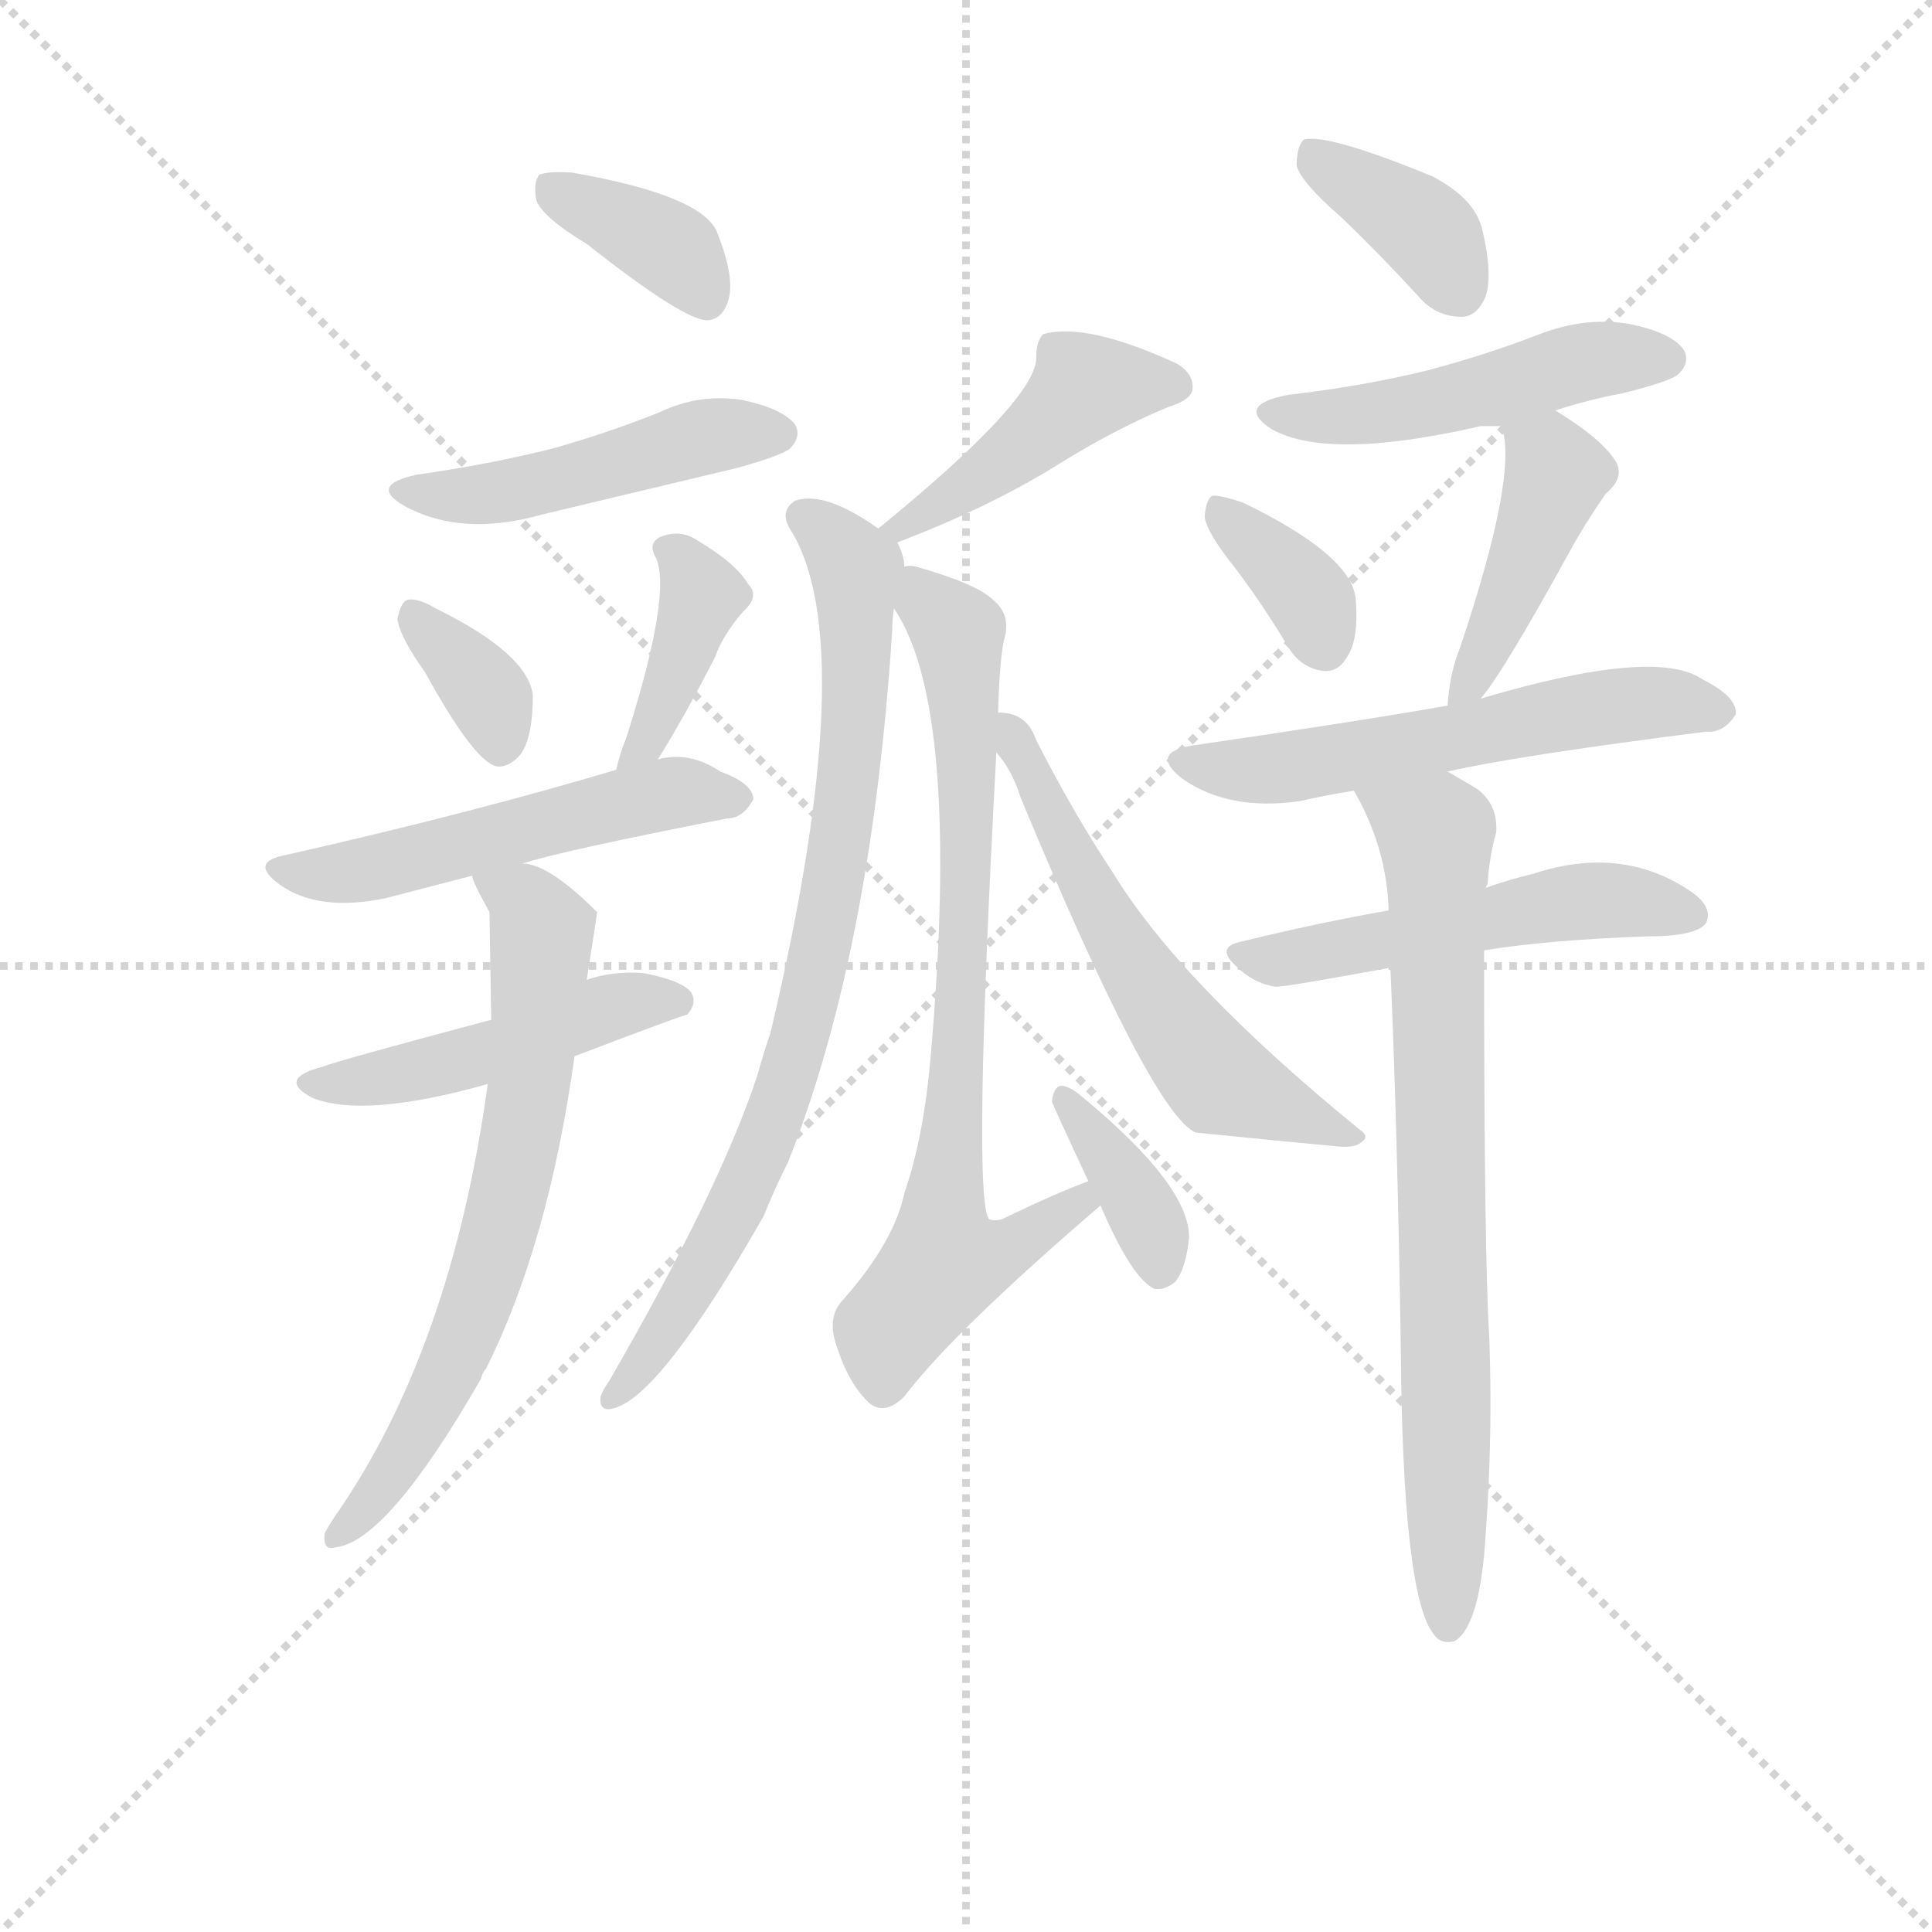 <svg version="1.1" viewBox="0 0 1024 1024" xmlns="http://www.w3.org/2000/svg">
  <g stroke="lightgray" stroke-dasharray="1,1" stroke-width="1" transform="scale(4, 4)">
    <line x1="0" y1="0" x2="256" y2="256"></line>
    <line x1="256" y1="0" x2="0" y2="256"></line>
    <line x1="128" y1="0" x2="128" y2="256"></line>
    <line x1="0" y1="128" x2="256" y2="128"></line>
  </g>
<g transform="scale(0.92, -0.92) translate(60, -900)">
   <style type="text/css">
    @keyframes keyframes0 {
      from {
       stroke: blue;
       stroke-dashoffset: 371;
       stroke-width: 128;
       }
       55% {
       animation-timing-function: step-end;
       stroke: blue;
       stroke-dashoffset: 0;
       stroke-width: 128;
       }
       to {
       stroke: black;
       stroke-width: 1024;
       }
       }
       #make-me-a-hanzi-animation-0 {
         animation: keyframes0 0.552s both;
         animation-delay: 0s;
         animation-timing-function: linear;
       }
    @keyframes keyframes1 {
      from {
       stroke: blue;
       stroke-dashoffset: 475;
       stroke-width: 128;
       }
       61% {
       animation-timing-function: step-end;
       stroke: blue;
       stroke-dashoffset: 0;
       stroke-width: 128;
       }
       to {
       stroke: black;
       stroke-width: 1024;
       }
       }
       #make-me-a-hanzi-animation-1 {
         animation: keyframes1 0.637s both;
         animation-delay: 0.552s;
         animation-timing-function: linear;
       }
    @keyframes keyframes2 {
      from {
       stroke: blue;
       stroke-dashoffset: 349;
       stroke-width: 128;
       }
       53% {
       animation-timing-function: step-end;
       stroke: blue;
       stroke-dashoffset: 0;
       stroke-width: 128;
       }
       to {
       stroke: black;
       stroke-width: 1024;
       }
       }
       #make-me-a-hanzi-animation-2 {
         animation: keyframes2 0.534s both;
         animation-delay: 1.188s;
         animation-timing-function: linear;
       }
    @keyframes keyframes3 {
      from {
       stroke: blue;
       stroke-dashoffset: 395;
       stroke-width: 128;
       }
       56% {
       animation-timing-function: step-end;
       stroke: blue;
       stroke-dashoffset: 0;
       stroke-width: 128;
       }
       to {
       stroke: black;
       stroke-width: 1024;
       }
       }
       #make-me-a-hanzi-animation-3 {
         animation: keyframes3 0.571s both;
         animation-delay: 1.722s;
         animation-timing-function: linear;
       }
    @keyframes keyframes4 {
      from {
       stroke: blue;
       stroke-dashoffset: 525;
       stroke-width: 128;
       }
       63% {
       animation-timing-function: step-end;
       stroke: blue;
       stroke-dashoffset: 0;
       stroke-width: 128;
       }
       to {
       stroke: black;
       stroke-width: 1024;
       }
       }
       #make-me-a-hanzi-animation-4 {
         animation: keyframes4 0.677s both;
         animation-delay: 2.294s;
         animation-timing-function: linear;
       }
    @keyframes keyframes5 {
      from {
       stroke: blue;
       stroke-dashoffset: 473;
       stroke-width: 128;
       }
       61% {
       animation-timing-function: step-end;
       stroke: blue;
       stroke-dashoffset: 0;
       stroke-width: 128;
       }
       to {
       stroke: black;
       stroke-width: 1024;
       }
       }
       #make-me-a-hanzi-animation-5 {
         animation: keyframes5 0.635s both;
         animation-delay: 2.971s;
         animation-timing-function: linear;
       }
    @keyframes keyframes6 {
      from {
       stroke: blue;
       stroke-dashoffset: 676;
       stroke-width: 128;
       }
       69% {
       animation-timing-function: step-end;
       stroke: blue;
       stroke-dashoffset: 0;
       stroke-width: 128;
       }
       to {
       stroke: black;
       stroke-width: 1024;
       }
       }
       #make-me-a-hanzi-animation-6 {
         animation: keyframes6 0.8s both;
         animation-delay: 3.606s;
         animation-timing-function: linear;
       }
    @keyframes keyframes7 {
      from {
       stroke: blue;
       stroke-dashoffset: 442;
       stroke-width: 128;
       }
       59% {
       animation-timing-function: step-end;
       stroke: blue;
       stroke-dashoffset: 0;
       stroke-width: 128;
       }
       to {
       stroke: black;
       stroke-width: 1024;
       }
       }
       #make-me-a-hanzi-animation-7 {
         animation: keyframes7 0.61s both;
         animation-delay: 4.406s;
         animation-timing-function: linear;
       }
    @keyframes keyframes8 {
      from {
       stroke: blue;
       stroke-dashoffset: 805;
       stroke-width: 128;
       }
       72% {
       animation-timing-function: step-end;
       stroke: blue;
       stroke-dashoffset: 0;
       stroke-width: 128;
       }
       to {
       stroke: black;
       stroke-width: 1024;
       }
       }
       #make-me-a-hanzi-animation-8 {
         animation: keyframes8 0.905s both;
         animation-delay: 5.016s;
         animation-timing-function: linear;
       }
    @keyframes keyframes9 {
      from {
       stroke: blue;
       stroke-dashoffset: 750;
       stroke-width: 128;
       }
       71% {
       animation-timing-function: step-end;
       stroke: blue;
       stroke-dashoffset: 0;
       stroke-width: 128;
       }
       to {
       stroke: black;
       stroke-width: 1024;
       }
       }
       #make-me-a-hanzi-animation-9 {
         animation: keyframes9 0.86s both;
         animation-delay: 5.921s;
         animation-timing-function: linear;
       }
    @keyframes keyframes10 {
      from {
       stroke: blue;
       stroke-dashoffset: 369;
       stroke-width: 128;
       }
       55% {
       animation-timing-function: step-end;
       stroke: blue;
       stroke-dashoffset: 0;
       stroke-width: 128;
       }
       to {
       stroke: black;
       stroke-width: 1024;
       }
       }
       #make-me-a-hanzi-animation-10 {
         animation: keyframes10 0.55s both;
         animation-delay: 6.781s;
         animation-timing-function: linear;
       }
    @keyframes keyframes11 {
      from {
       stroke: blue;
       stroke-dashoffset: 579;
       stroke-width: 128;
       }
       65% {
       animation-timing-function: step-end;
       stroke: blue;
       stroke-dashoffset: 0;
       stroke-width: 128;
       }
       to {
       stroke: black;
       stroke-width: 1024;
       }
       }
       #make-me-a-hanzi-animation-11 {
         animation: keyframes11 0.721s both;
         animation-delay: 7.332s;
         animation-timing-function: linear;
       }
    @keyframes keyframes12 {
      from {
       stroke: blue;
       stroke-dashoffset: 374;
       stroke-width: 128;
       }
       55% {
       animation-timing-function: step-end;
       stroke: blue;
       stroke-dashoffset: 0;
       stroke-width: 128;
       }
       to {
       stroke: black;
       stroke-width: 1024;
       }
       }
       #make-me-a-hanzi-animation-12 {
         animation: keyframes12 0.554s both;
         animation-delay: 8.053s;
         animation-timing-function: linear;
       }
    @keyframes keyframes13 {
      from {
       stroke: blue;
       stroke-dashoffset: 484;
       stroke-width: 128;
       }
       61% {
       animation-timing-function: step-end;
       stroke: blue;
       stroke-dashoffset: 0;
       stroke-width: 128;
       }
       to {
       stroke: black;
       stroke-width: 1024;
       }
       }
       #make-me-a-hanzi-animation-13 {
         animation: keyframes13 0.644s both;
         animation-delay: 8.607s;
         animation-timing-function: linear;
       }
    @keyframes keyframes14 {
      from {
       stroke: blue;
       stroke-dashoffset: 360;
       stroke-width: 128;
       }
       54% {
       animation-timing-function: step-end;
       stroke: blue;
       stroke-dashoffset: 0;
       stroke-width: 128;
       }
       to {
       stroke: black;
       stroke-width: 1024;
       }
       }
       #make-me-a-hanzi-animation-14 {
         animation: keyframes14 0.543s both;
         animation-delay: 9.251s;
         animation-timing-function: linear;
       }
    @keyframes keyframes15 {
      from {
       stroke: blue;
       stroke-dashoffset: 434;
       stroke-width: 128;
       }
       59% {
       animation-timing-function: step-end;
       stroke: blue;
       stroke-dashoffset: 0;
       stroke-width: 128;
       }
       to {
       stroke: black;
       stroke-width: 1024;
       }
       }
       #make-me-a-hanzi-animation-15 {
         animation: keyframes15 0.603s both;
         animation-delay: 9.794s;
         animation-timing-function: linear;
       }
    @keyframes keyframes16 {
      from {
       stroke: blue;
       stroke-dashoffset: 567;
       stroke-width: 128;
       }
       65% {
       animation-timing-function: step-end;
       stroke: blue;
       stroke-dashoffset: 0;
       stroke-width: 128;
       }
       to {
       stroke: black;
       stroke-width: 1024;
       }
       }
       #make-me-a-hanzi-animation-16 {
         animation: keyframes16 0.711s both;
         animation-delay: 10.397s;
         animation-timing-function: linear;
       }
    @keyframes keyframes17 {
      from {
       stroke: blue;
       stroke-dashoffset: 511;
       stroke-width: 128;
       }
       62% {
       animation-timing-function: step-end;
       stroke: blue;
       stroke-dashoffset: 0;
       stroke-width: 128;
       }
       to {
       stroke: black;
       stroke-width: 1024;
       }
       }
       #make-me-a-hanzi-animation-17 {
         animation: keyframes17 0.666s both;
         animation-delay: 11.109s;
         animation-timing-function: linear;
       }
    @keyframes keyframes18 {
      from {
       stroke: blue;
       stroke-dashoffset: 756;
       stroke-width: 128;
       }
       71% {
       animation-timing-function: step-end;
       stroke: blue;
       stroke-dashoffset: 0;
       stroke-width: 128;
       }
       to {
       stroke: black;
       stroke-width: 1024;
       }
       }
       #make-me-a-hanzi-animation-18 {
         animation: keyframes18 0.865s both;
         animation-delay: 11.775s;
         animation-timing-function: linear;
       }
</style>
<path d="M 278.0 759.5 Q 335.0 714.5 348.0 715.5 Q 357.0 716.5 360.0 728.5 Q 363.0 741.5 353.0 766.5 Q 344.0 787.5 270.0 800.5 Q 257.0 801.5 251.0 799.5 Q 247.0 795.5 249.0 784.5 Q 253.0 774.5 278.0 759.5 Z" fill="lightgray"></path> 
<path d="M 180.0 626.5 Q 152.0 620.5 173.0 608.5 Q 206.0 590.5 252.0 603.5 L 365.0 630.5 Q 390.0 637.5 395.0 641.5 Q 402.0 648.5 398.0 655.5 Q 391.0 664.5 368.0 669.5 Q 343.0 673.5 320.0 662.5 Q 290.0 650.5 258.0 641.5 Q 222.0 632.5 180.0 626.5 Z" fill="lightgray"></path> 
<path d="M 185.0 512.5 Q 213.0 461.5 226.0 458.5 Q 233.0 457.5 240.0 465.5 Q 247.0 475.5 247.0 499.5 Q 244.0 523.5 191.0 549.5 Q 181.0 555.5 175.0 554.5 Q 171.0 553.5 169.0 543.5 Q 170.0 533.5 185.0 512.5 Z" fill="lightgray"></path> 
<path d="M 319.0 462.5 Q 334.0 486.5 352.0 521.5 Q 356.0 533.5 368.0 547.5 Q 378.0 556.5 371.0 563.5 Q 364.0 575.5 342.0 588.5 Q 332.0 595.5 320.0 590.5 Q 313.0 586.5 318.0 578.5 Q 327.0 557.5 301.0 475.5 Q 297.0 465.5 295.0 456.5 C 288.0 427.5 303.0 436.5 319.0 462.5 Z" fill="lightgray"></path> 
<path d="M 241.0 402.5 Q 262.0 409.5 359.0 428.5 Q 368.0 428.5 374.0 439.5 Q 374.0 448.5 355.0 455.5 Q 337.0 467.5 319.0 462.5 L 295.0 456.5 Q 211.0 431.5 105.0 407.5 Q 83.0 403.5 101.0 390.5 Q 123.0 374.5 162.0 382.5 L 212.0 395.5 L 241.0 402.5 Z" fill="lightgray"></path> 
<path d="M 271.0 291.5 Q 334.0 315.5 336.0 315.5 Q 342.0 322.5 338.0 328.5 Q 332.0 335.5 310.0 339.5 Q 292.0 340.5 278.0 335.5 L 223.0 312.5 Q 133.0 288.5 126.0 285.5 Q 99.0 278.5 120.0 267.5 Q 150.0 255.5 221.0 275.5 L 271.0 291.5 Z" fill="lightgray"></path> 
<path d="M 221.0 275.5 Q 200.0 122.5 133.0 26.5 Q 129.0 20.5 127.0 16.5 Q 126.0 6.5 133.0 8.5 Q 163.0 11.5 217.0 105.5 Q 218.0 109.5 220.0 111.5 Q 256.0 183.5 271.0 291.5 L 278.0 335.5 Q 284.0 373.5 284.0 374.5 Q 256.0 402.5 241.0 402.5 C 212.0 411.5 204.0 413.5 212.0 395.5 Q 212.0 392.5 222.0 374.5 L 223.0 312.5 L 221.0 275.5 Z" fill="lightgray"></path> 
<path d="M 457.0 587.5 Q 512.0 608.5 553.0 634.5 Q 584.0 653.5 613.0 665.5 Q 626.0 669.5 627.0 675.5 Q 628.0 684.5 618.0 690.5 Q 566.0 714.5 541.0 707.5 Q 537.0 703.5 537.0 694.5 Q 538.0 670.5 446.0 595.5 C 423.0 576.5 429.0 576.5 457.0 587.5 Z" fill="lightgray"></path> 
<path d="M 461.0 573.5 Q 461.0 579.5 457.0 587.5 L 446.0 595.5 Q 415.0 617.5 398.0 611.5 Q 389.0 605.5 395.0 595.5 Q 437.0 529.5 384.0 305.5 Q 380.0 293.5 376.0 279.5 Q 354.0 213.5 291.0 104.5 Q 288.0 100.5 286.0 95.5 Q 285.0 86.5 293.0 88.5 Q 320.0 94.5 380.0 199.5 Q 386.0 214.5 394.0 230.5 Q 442.0 351.5 454.0 536.5 Q 454.0 543.5 455.0 549.5 L 461.0 573.5 Z" fill="lightgray"></path> 
<path d="M 515.0 489.5 Q 516.0 523.5 519.0 533.5 Q 522.0 546.5 512.0 554.5 Q 503.0 563.5 468.0 573.5 Q 464.0 574.5 461.0 573.5 C 440.0 577.5 441.0 575.5 455.0 549.5 Q 494.0 492.5 476.0 289.5 Q 472.0 244.5 461.0 212.5 Q 455.0 184.5 426.0 151.5 Q 416.0 141.5 422.0 124.5 Q 429.0 102.5 441.0 91.5 Q 450.0 84.5 461.0 95.5 Q 489.0 132.5 574.0 205.5 C 597.0 225.5 595.0 230.5 567.0 219.5 Q 548.0 212.5 517.0 197.5 Q 513.0 196.5 510.0 197.5 Q 500.0 206.5 514.0 466.5 L 515.0 489.5 Z" fill="lightgray"></path> 
<path d="M 574.0 205.5 Q 592.0 163.5 605.0 157.5 Q 611.0 156.5 617.0 161.5 Q 623.0 168.5 625.0 186.5 Q 626.0 216.5 563.0 268.5 Q 556.0 274.5 551.0 274.5 Q 547.0 273.5 546.0 265.5 Q 546.0 264.5 567.0 219.5 L 574.0 205.5 Z" fill="lightgray"></path> 
<path d="M 514.0 466.5 Q 523.0 456.5 528.0 440.5 Q 604.0 257.5 629.0 247.5 Q 689.0 241.5 711.0 239.5 Q 721.0 238.5 725.0 242.5 Q 729.0 245.5 723.0 249.5 Q 620.0 333.5 581.0 397.5 Q 559.0 430.5 537.0 473.5 Q 533.0 485.5 523.0 488.5 Q 519.0 489.5 515.0 489.5 C 494.0 493.5 496.0 490.5 514.0 466.5 Z" fill="lightgray"></path> 
<path d="M 712.0 775.5 Q 734.0 754.5 757.0 729.5 Q 767.0 717.5 782.0 717.5 Q 791.0 717.5 796.0 729.5 Q 800.0 742.5 794.0 767.5 Q 790.0 785.5 765.0 798.5 Q 704.0 823.5 691.0 819.5 Q 687.0 815.5 687.0 804.5 Q 690.0 794.5 712.0 775.5 Z" fill="lightgray"></path> 
<path d="M 836.0 663.5 Q 854.0 669.5 875.0 673.5 Q 903.0 680.5 907.0 684.5 Q 914.0 691.5 910.0 698.5 Q 903.0 708.5 878.0 713.5 Q 853.0 717.5 827.0 707.5 Q 796.0 695.5 762.0 686.5 Q 725.0 677.5 682.0 672.5 Q 651.0 666.5 673.0 652.5 Q 706.0 634.5 793.0 654.5 L 805.0 654.5 L 836.0 663.5 Z" fill="lightgray"></path> 
<path d="M 651.0 573.5 Q 667.0 552.5 682.0 527.5 Q 689.0 515.5 702.0 513.5 Q 711.0 512.5 716.0 521.5 Q 723.0 531.5 721.0 555.5 Q 718.0 580.5 656.0 610.5 Q 644.0 614.5 639.0 614.5 Q 635.0 613.5 634.0 602.5 Q 635.0 593.5 651.0 573.5 Z" fill="lightgray"></path> 
<path d="M 793.0 497.5 Q 806.0 512.5 845.0 583.5 Q 852.0 596.5 865.0 615.5 Q 877.0 625.5 870.0 635.5 Q 861.0 648.5 836.0 663.5 C 810.0 679.5 798.0 683.5 805.0 654.5 Q 815.0 627.5 781.0 526.5 Q 775.0 511.5 774.0 493.5 C 772.0 471.5 774.0 473.5 793.0 497.5 Z" fill="lightgray"></path> 
<path d="M 774.0 455.5 Q 813.0 464.5 923.0 478.5 Q 933.0 477.5 940.0 488.5 Q 941.0 498.5 921.0 508.5 Q 894.0 527.5 793.0 497.5 L 774.0 493.5 Q 723.0 484.5 627.0 470.5 Q 602.0 466.5 621.0 451.5 Q 648.0 432.5 689.0 438.5 Q 702.0 441.5 720.0 444.5 L 774.0 455.5 Z" fill="lightgray"></path> 
<path d="M 795.0 352.5 Q 832.0 358.5 888.0 360.5 Q 918.0 360.5 923.0 368.5 Q 927.0 377.5 914.0 386.5 Q 874.0 413.5 823.0 396.5 Q 810.0 393.5 796.0 388.5 L 740.0 375.5 Q 700.0 368.5 655.0 357.5 Q 640.0 354.5 652.0 343.5 Q 662.0 333.5 675.0 331.5 Q 681.0 331.5 741.0 342.5 L 795.0 352.5 Z" fill="lightgray"></path> 
<path d="M 741.0 342.5 Q 745.0 252.5 747.0 124.5 Q 748.0 -19.5 766.0 -41.5 Q 770.0 -47.5 778.0 -45.5 Q 793.0 -36.5 796.0 17.5 Q 800.0 72.5 798.0 129.5 Q 795.0 175.5 795.0 352.5 L 796.0 388.5 Q 796.0 389.5 797.0 390.5 Q 798.0 406.5 802.0 420.5 Q 803.0 436.5 791.0 445.5 L 774.0 455.5 C 748.0 470.5 706.0 471.5 720.0 444.5 Q 739.0 411.5 740.0 375.5 L 741.0 342.5 Z" fill="lightgray"></path> 
      <clipPath id="make-me-a-hanzi-clip-0">
      <path d="M 278.0 759.5 Q 335.0 714.5 348.0 715.5 Q 357.0 716.5 360.0 728.5 Q 363.0 741.5 353.0 766.5 Q 344.0 787.5 270.0 800.5 Q 257.0 801.5 251.0 799.5 Q 247.0 795.5 249.0 784.5 Q 253.0 774.5 278.0 759.5 Z" fill="lightgray"></path>
      </clipPath>
      <path clip-path="url(#make-me-a-hanzi-clip-0)" d="M 256.0 791.5 L 329.0 754.5 L 347.0 726.5 " fill="none" id="make-me-a-hanzi-animation-0" stroke-dasharray="243 486" stroke-linecap="round"></path>

      <clipPath id="make-me-a-hanzi-clip-1">
      <path d="M 180.0 626.5 Q 152.0 620.5 173.0 608.5 Q 206.0 590.5 252.0 603.5 L 365.0 630.5 Q 390.0 637.5 395.0 641.5 Q 402.0 648.5 398.0 655.5 Q 391.0 664.5 368.0 669.5 Q 343.0 673.5 320.0 662.5 Q 290.0 650.5 258.0 641.5 Q 222.0 632.5 180.0 626.5 Z" fill="lightgray"></path>
      </clipPath>
      <path clip-path="url(#make-me-a-hanzi-clip-1)" d="M 174.0 618.5 L 197.0 613.5 L 239.0 618.5 L 351.0 649.5 L 388.0 650.5 " fill="none" id="make-me-a-hanzi-animation-1" stroke-dasharray="347 694" stroke-linecap="round"></path>

      <clipPath id="make-me-a-hanzi-clip-2">
      <path d="M 185.0 512.5 Q 213.0 461.5 226.0 458.5 Q 233.0 457.5 240.0 465.5 Q 247.0 475.5 247.0 499.5 Q 244.0 523.5 191.0 549.5 Q 181.0 555.5 175.0 554.5 Q 171.0 553.5 169.0 543.5 Q 170.0 533.5 185.0 512.5 Z" fill="lightgray"></path>
      </clipPath>
      <path clip-path="url(#make-me-a-hanzi-clip-2)" d="M 178.0 545.5 L 216.0 507.5 L 229.0 470.5 " fill="none" id="make-me-a-hanzi-animation-2" stroke-dasharray="221 442" stroke-linecap="round"></path>

      <clipPath id="make-me-a-hanzi-clip-3">
      <path d="M 319.0 462.5 Q 334.0 486.5 352.0 521.5 Q 356.0 533.5 368.0 547.5 Q 378.0 556.5 371.0 563.5 Q 364.0 575.5 342.0 588.5 Q 332.0 595.5 320.0 590.5 Q 313.0 586.5 318.0 578.5 Q 327.0 557.5 301.0 475.5 Q 297.0 465.5 295.0 456.5 C 288.0 427.5 303.0 436.5 319.0 462.5 Z" fill="lightgray"></path>
      </clipPath>
      <path clip-path="url(#make-me-a-hanzi-clip-3)" d="M 327.0 583.5 L 344.0 557.5 L 323.0 496.5 L 301.0 459.5 " fill="none" id="make-me-a-hanzi-animation-3" stroke-dasharray="267 534" stroke-linecap="round"></path>

      <clipPath id="make-me-a-hanzi-clip-4">
      <path d="M 241.0 402.5 Q 262.0 409.5 359.0 428.5 Q 368.0 428.5 374.0 439.5 Q 374.0 448.5 355.0 455.5 Q 337.0 467.5 319.0 462.5 L 295.0 456.5 Q 211.0 431.5 105.0 407.5 Q 83.0 403.5 101.0 390.5 Q 123.0 374.5 162.0 382.5 L 212.0 395.5 L 241.0 402.5 Z" fill="lightgray"></path>
      </clipPath>
      <path clip-path="url(#make-me-a-hanzi-clip-4)" d="M 102.0 399.5 L 123.0 395.5 L 176.0 404.5 L 327.0 443.5 L 365.0 440.5 " fill="none" id="make-me-a-hanzi-animation-4" stroke-dasharray="397 794" stroke-linecap="round"></path>

      <clipPath id="make-me-a-hanzi-clip-5">
      <path d="M 271.0 291.5 Q 334.0 315.5 336.0 315.5 Q 342.0 322.5 338.0 328.5 Q 332.0 335.5 310.0 339.5 Q 292.0 340.5 278.0 335.5 L 223.0 312.5 Q 133.0 288.5 126.0 285.5 Q 99.0 278.5 120.0 267.5 Q 150.0 255.5 221.0 275.5 L 271.0 291.5 Z" fill="lightgray"></path>
      </clipPath>
      <path clip-path="url(#make-me-a-hanzi-clip-5)" d="M 121.0 277.5 L 189.0 284.5 L 288.0 318.5 L 332.0 322.5 " fill="none" id="make-me-a-hanzi-animation-5" stroke-dasharray="345 690" stroke-linecap="round"></path>

      <clipPath id="make-me-a-hanzi-clip-6">
      <path d="M 221.0 275.5 Q 200.0 122.5 133.0 26.5 Q 129.0 20.5 127.0 16.5 Q 126.0 6.5 133.0 8.5 Q 163.0 11.5 217.0 105.5 Q 218.0 109.5 220.0 111.5 Q 256.0 183.5 271.0 291.5 L 278.0 335.5 Q 284.0 373.5 284.0 374.5 Q 256.0 402.5 241.0 402.5 C 212.0 411.5 204.0 413.5 212.0 395.5 Q 212.0 392.5 222.0 374.5 L 223.0 312.5 L 221.0 275.5 Z" fill="lightgray"></path>
      </clipPath>
      <path clip-path="url(#make-me-a-hanzi-clip-6)" d="M 220.0 394.5 L 241.0 382.5 L 252.0 363.5 L 239.0 236.5 L 206.0 125.5 L 168.0 54.5 L 135.0 16.5 " fill="none" id="make-me-a-hanzi-animation-6" stroke-dasharray="548 1096" stroke-linecap="round"></path>

      <clipPath id="make-me-a-hanzi-clip-7">
      <path d="M 457.0 587.5 Q 512.0 608.5 553.0 634.5 Q 584.0 653.5 613.0 665.5 Q 626.0 669.5 627.0 675.5 Q 628.0 684.5 618.0 690.5 Q 566.0 714.5 541.0 707.5 Q 537.0 703.5 537.0 694.5 Q 538.0 670.5 446.0 595.5 C 423.0 576.5 429.0 576.5 457.0 587.5 Z" fill="lightgray"></path>
      </clipPath>
      <path clip-path="url(#make-me-a-hanzi-clip-7)" d="M 618.0 677.5 L 565.0 677.5 L 489.0 613.5 L 458.0 600.5 " fill="none" id="make-me-a-hanzi-animation-7" stroke-dasharray="314 628" stroke-linecap="round"></path>

      <clipPath id="make-me-a-hanzi-clip-8">
      <path d="M 461.0 573.5 Q 461.0 579.5 457.0 587.5 L 446.0 595.5 Q 415.0 617.5 398.0 611.5 Q 389.0 605.5 395.0 595.5 Q 437.0 529.5 384.0 305.5 Q 380.0 293.5 376.0 279.5 Q 354.0 213.5 291.0 104.5 Q 288.0 100.5 286.0 95.5 Q 285.0 86.5 293.0 88.5 Q 320.0 94.5 380.0 199.5 Q 386.0 214.5 394.0 230.5 Q 442.0 351.5 454.0 536.5 Q 454.0 543.5 455.0 549.5 L 461.0 573.5 Z" fill="lightgray"></path>
      </clipPath>
      <path clip-path="url(#make-me-a-hanzi-clip-8)" d="M 403.0 602.5 L 433.0 571.5 L 426.0 425.5 L 412.0 348.5 L 386.0 254.5 L 360.0 194.5 L 294.0 96.5 " fill="none" id="make-me-a-hanzi-animation-8" stroke-dasharray="677 1354" stroke-linecap="round"></path>

      <clipPath id="make-me-a-hanzi-clip-9">
      <path d="M 515.0 489.5 Q 516.0 523.5 519.0 533.5 Q 522.0 546.5 512.0 554.5 Q 503.0 563.5 468.0 573.5 Q 464.0 574.5 461.0 573.5 C 440.0 577.5 441.0 575.5 455.0 549.5 Q 494.0 492.5 476.0 289.5 Q 472.0 244.5 461.0 212.5 Q 455.0 184.5 426.0 151.5 Q 416.0 141.5 422.0 124.5 Q 429.0 102.5 441.0 91.5 Q 450.0 84.5 461.0 95.5 Q 489.0 132.5 574.0 205.5 C 597.0 225.5 595.0 230.5 567.0 219.5 Q 548.0 212.5 517.0 197.5 Q 513.0 196.5 510.0 197.5 Q 500.0 206.5 514.0 466.5 L 515.0 489.5 Z" fill="lightgray"></path>
      </clipPath>
      <path clip-path="url(#make-me-a-hanzi-clip-9)" d="M 465.0 566.5 L 492.0 533.5 L 500.0 452.5 L 485.0 172.5 L 525.0 182.5 L 565.0 209.5 " fill="none" id="make-me-a-hanzi-animation-9" stroke-dasharray="622 1244" stroke-linecap="round"></path>

      <clipPath id="make-me-a-hanzi-clip-10">
      <path d="M 574.0 205.5 Q 592.0 163.5 605.0 157.5 Q 611.0 156.5 617.0 161.5 Q 623.0 168.5 625.0 186.5 Q 626.0 216.5 563.0 268.5 Q 556.0 274.5 551.0 274.5 Q 547.0 273.5 546.0 265.5 Q 546.0 264.5 567.0 219.5 L 574.0 205.5 Z" fill="lightgray"></path>
      </clipPath>
      <path clip-path="url(#make-me-a-hanzi-clip-10)" d="M 554.0 266.5 L 594.0 210.5 L 608.0 168.5 " fill="none" id="make-me-a-hanzi-animation-10" stroke-dasharray="241 482" stroke-linecap="round"></path>

      <clipPath id="make-me-a-hanzi-clip-11">
      <path d="M 514.0 466.5 Q 523.0 456.5 528.0 440.5 Q 604.0 257.5 629.0 247.5 Q 689.0 241.5 711.0 239.5 Q 721.0 238.5 725.0 242.5 Q 729.0 245.5 723.0 249.5 Q 620.0 333.5 581.0 397.5 Q 559.0 430.5 537.0 473.5 Q 533.0 485.5 523.0 488.5 Q 519.0 489.5 515.0 489.5 C 494.0 493.5 496.0 490.5 514.0 466.5 Z" fill="lightgray"></path>
      </clipPath>
      <path clip-path="url(#make-me-a-hanzi-clip-11)" d="M 518.0 483.5 L 566.0 386.5 L 633.0 288.5 L 643.0 277.5 L 717.0 244.5 " fill="none" id="make-me-a-hanzi-animation-11" stroke-dasharray="451 902" stroke-linecap="round"></path>

      <clipPath id="make-me-a-hanzi-clip-12">
      <path d="M 712.0 775.5 Q 734.0 754.5 757.0 729.5 Q 767.0 717.5 782.0 717.5 Q 791.0 717.5 796.0 729.5 Q 800.0 742.5 794.0 767.5 Q 790.0 785.5 765.0 798.5 Q 704.0 823.5 691.0 819.5 Q 687.0 815.5 687.0 804.5 Q 690.0 794.5 712.0 775.5 Z" fill="lightgray"></path>
      </clipPath>
      <path clip-path="url(#make-me-a-hanzi-clip-12)" d="M 695.0 810.5 L 757.0 770.5 L 781.0 733.5 " fill="none" id="make-me-a-hanzi-animation-12" stroke-dasharray="246 492" stroke-linecap="round"></path>

      <clipPath id="make-me-a-hanzi-clip-13">
      <path d="M 836.0 663.5 Q 854.0 669.5 875.0 673.5 Q 903.0 680.5 907.0 684.5 Q 914.0 691.5 910.0 698.5 Q 903.0 708.5 878.0 713.5 Q 853.0 717.5 827.0 707.5 Q 796.0 695.5 762.0 686.5 Q 725.0 677.5 682.0 672.5 Q 651.0 666.5 673.0 652.5 Q 706.0 634.5 793.0 654.5 L 805.0 654.5 L 836.0 663.5 Z" fill="lightgray"></path>
      </clipPath>
      <path clip-path="url(#make-me-a-hanzi-clip-13)" d="M 675.0 663.5 L 742.0 662.5 L 849.0 690.5 L 899.0 693.5 " fill="none" id="make-me-a-hanzi-animation-13" stroke-dasharray="356 712" stroke-linecap="round"></path>

      <clipPath id="make-me-a-hanzi-clip-14">
      <path d="M 651.0 573.5 Q 667.0 552.5 682.0 527.5 Q 689.0 515.5 702.0 513.5 Q 711.0 512.5 716.0 521.5 Q 723.0 531.5 721.0 555.5 Q 718.0 580.5 656.0 610.5 Q 644.0 614.5 639.0 614.5 Q 635.0 613.5 634.0 602.5 Q 635.0 593.5 651.0 573.5 Z" fill="lightgray"></path>
      </clipPath>
      <path clip-path="url(#make-me-a-hanzi-clip-14)" d="M 641.0 606.5 L 684.0 568.5 L 704.0 526.5 " fill="none" id="make-me-a-hanzi-animation-14" stroke-dasharray="232 464" stroke-linecap="round"></path>

      <clipPath id="make-me-a-hanzi-clip-15">
      <path d="M 793.0 497.5 Q 806.0 512.5 845.0 583.5 Q 852.0 596.5 865.0 615.5 Q 877.0 625.5 870.0 635.5 Q 861.0 648.5 836.0 663.5 C 810.0 679.5 798.0 683.5 805.0 654.5 Q 815.0 627.5 781.0 526.5 Q 775.0 511.5 774.0 493.5 C 772.0 471.5 774.0 473.5 793.0 497.5 Z" fill="lightgray"></path>
      </clipPath>
      <path clip-path="url(#make-me-a-hanzi-clip-15)" d="M 811.0 652.5 L 837.0 625.5 L 795.0 522.5 L 778.0 498.5 " fill="none" id="make-me-a-hanzi-animation-15" stroke-dasharray="306 612" stroke-linecap="round"></path>

      <clipPath id="make-me-a-hanzi-clip-16">
      <path d="M 774.0 455.5 Q 813.0 464.5 923.0 478.5 Q 933.0 477.5 940.0 488.5 Q 941.0 498.5 921.0 508.5 Q 894.0 527.5 793.0 497.5 L 774.0 493.5 Q 723.0 484.5 627.0 470.5 Q 602.0 466.5 621.0 451.5 Q 648.0 432.5 689.0 438.5 Q 702.0 441.5 720.0 444.5 L 774.0 455.5 Z" fill="lightgray"></path>
      </clipPath>
      <path clip-path="url(#make-me-a-hanzi-clip-16)" d="M 623.0 461.5 L 679.0 457.5 L 877.0 494.5 L 930.0 490.5 " fill="none" id="make-me-a-hanzi-animation-16" stroke-dasharray="439 878" stroke-linecap="round"></path>

      <clipPath id="make-me-a-hanzi-clip-17">
      <path d="M 795.0 352.5 Q 832.0 358.5 888.0 360.5 Q 918.0 360.5 923.0 368.5 Q 927.0 377.5 914.0 386.5 Q 874.0 413.5 823.0 396.5 Q 810.0 393.5 796.0 388.5 L 740.0 375.5 Q 700.0 368.5 655.0 357.5 Q 640.0 354.5 652.0 343.5 Q 662.0 333.5 675.0 331.5 Q 681.0 331.5 741.0 342.5 L 795.0 352.5 Z" fill="lightgray"></path>
      </clipPath>
      <path clip-path="url(#make-me-a-hanzi-clip-17)" d="M 664.0 348.5 L 727.0 354.5 L 850.0 381.5 L 887.0 380.5 L 915.0 372.5 " fill="none" id="make-me-a-hanzi-animation-17" stroke-dasharray="383 766" stroke-linecap="round"></path>

      <clipPath id="make-me-a-hanzi-clip-18">
      <path d="M 741.0 342.5 Q 745.0 252.5 747.0 124.5 Q 748.0 -19.5 766.0 -41.5 Q 770.0 -47.5 778.0 -45.5 Q 793.0 -36.5 796.0 17.5 Q 800.0 72.5 798.0 129.5 Q 795.0 175.5 795.0 352.5 L 796.0 388.5 Q 796.0 389.5 797.0 390.5 Q 798.0 406.5 802.0 420.5 Q 803.0 436.5 791.0 445.5 L 774.0 455.5 C 748.0 470.5 706.0 471.5 720.0 444.5 Q 739.0 411.5 740.0 375.5 L 741.0 342.5 Z" fill="lightgray"></path>
      </clipPath>
      <path clip-path="url(#make-me-a-hanzi-clip-18)" d="M 728.0 440.5 L 767.0 419.5 L 774.0 -36.5 " fill="none" id="make-me-a-hanzi-animation-18" stroke-dasharray="628 1256" stroke-linecap="round"></path>

</g>
</svg>
